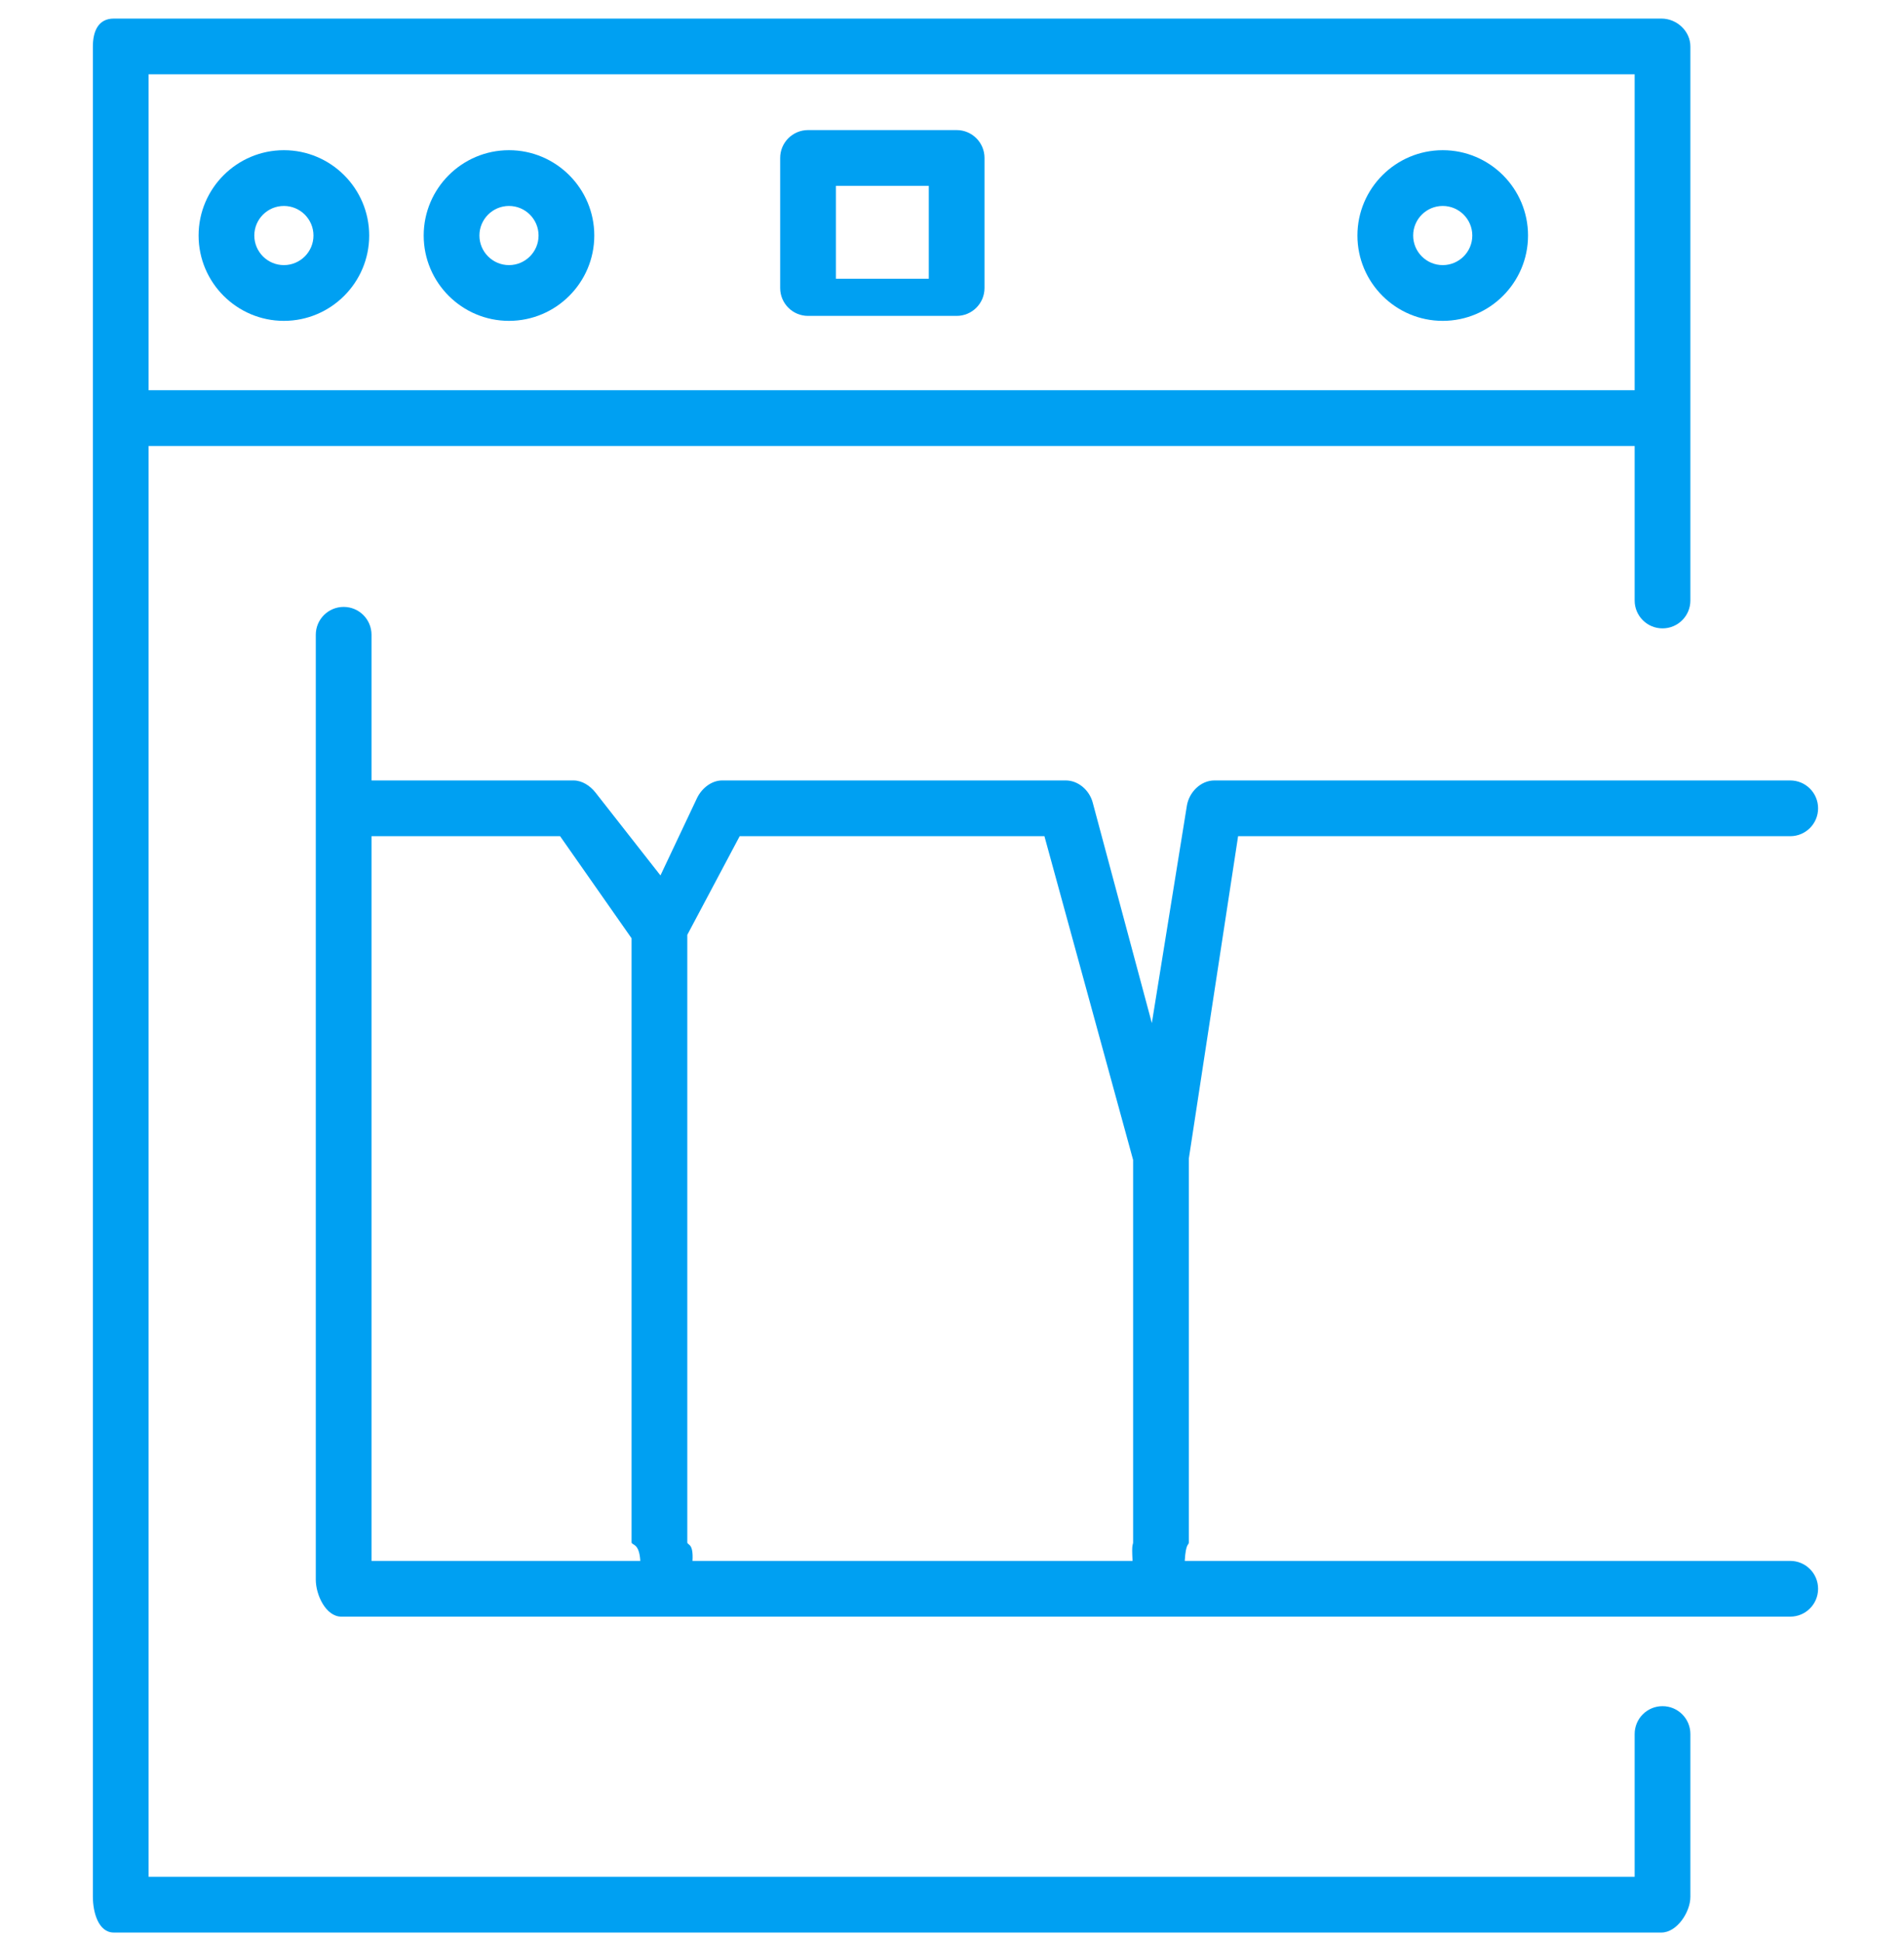 <?xml version="1.0" encoding="utf-8"?>
<!-- Generator: Adobe Illustrator 17.0.0, SVG Export Plug-In . SVG Version: 6.00 Build 0)  -->
<!DOCTYPE svg PUBLIC "-//W3C//DTD SVG 1.1//EN" "http://www.w3.org/Graphics/SVG/1.1/DTD/svg11.dtd">
<svg version="1.1" id="Layer_1" xmlns="http://www.w3.org/2000/svg" xmlns:xlink="http://www.w3.org/1999/xlink" x="0px" y="0px"
	 width="102.5px" height="104.5px" viewBox="0 0 102.5 104.5" enable-background="new 0 0 102.5 104.5" xml:space="preserve">
<g>
	<path fill="#00A0F2" d="M89.5,91.817c-0.829,0-1.5,0.671-1.5,1.5V101H8V24h80v8.316c0,0.829,0.671,1.5,1.5,1.5s1.5-0.671,1.5-1.5
		v-9.554V2.503C91,1.674,90.271,1,89.442,1H6.125C5.296,1,5,1.674,5,2.503v20.26v79.314C5,102.906,5.296,104,6.125,104h83.317
		c0.829,0,1.558-1.094,1.558-1.923v-8.76C91,92.488,90.329,91.817,89.5,91.817z M8,4h80v17H8V4z"/>
	<path fill="#00A0F2" d="M15.283,8.083c-2.532,0-4.592,2.06-4.592,4.592s2.06,4.592,4.592,4.592s4.592-2.06,4.592-4.592
		S17.815,8.083,15.283,8.083z M15.283,14.267c-0.878,0-1.592-0.714-1.592-1.592s0.714-1.592,1.592-1.592s1.592,0.714,1.592,1.592
		S16.161,14.267,15.283,14.267z"/>
	<path fill="#00A0F2" d="M27.401,8.083c-2.532,0-4.592,2.06-4.592,4.592s2.06,4.592,4.592,4.592s4.592-2.06,4.592-4.592
		S29.933,8.083,27.401,8.083z M27.401,14.267c-0.878,0-1.592-0.714-1.592-1.592s0.714-1.592,1.592-1.592s1.592,0.714,1.592,1.592
		S28.279,14.267,27.401,14.267z"/>
	<path fill="#00A0F2" d="M77.668,8.083c-2.532,0-4.592,2.06-4.592,4.592s2.06,4.592,4.592,4.592s4.592-2.06,4.592-4.592
		S80.2,8.083,77.668,8.083z M77.668,14.267c-0.878,0-1.592-0.714-1.592-1.592s0.714-1.592,1.592-1.592s1.592,0.714,1.592,1.592
		S78.546,14.267,77.668,14.267z"/>
	<path fill="#00A0F2" d="M96.375,84H63.78c0.058-1,0.22-0.824,0.22-1.004V62.345L66.652,45h29.723c0.829,0,1.5-0.671,1.5-1.5
		s-0.671-1.5-1.5-1.5h-31c-0.736,0-1.363,0.633-1.481,1.359l-1.886,11.698l-3.185-11.874C58.646,42.529,58.053,42,57.375,42h-18.5
		c-0.578,0-1.104,0.43-1.353,0.951l-1.967,4.161l-3.507-4.473C31.763,42.282,31.332,42,30.875,42H20v-7.839
		c0-0.829-0.671-1.5-1.5-1.5s-1.5,0.671-1.5,1.5v50.846C17,85.836,17.546,87,18.375,87h78c0.829,0,1.5-0.671,1.5-1.5
		S97.204,84,96.375,84z M39.82,45h16.406L61,62.422v20.574C61,83.176,60.912,83,60.97,84H37.28c0.058-1-0.28-0.824-0.28-1.004
		V50.309L39.82,45z M20,45h10.152L34,50.494v32.502C34,83.176,34.412,83,34.47,84H20V45z"/>
	<path fill="#00A0F2" d="M53,8.5C53,7.672,52.328,7,51.5,7h-8C42.672,7,42,7.672,42,8.5v7c0,0.828,0.672,1.5,1.5,1.5h8
		c0.828,0,1.5-0.672,1.5-1.5V8.5z M50,15h-5v-5h5V15z"/>
</g>
</svg>
